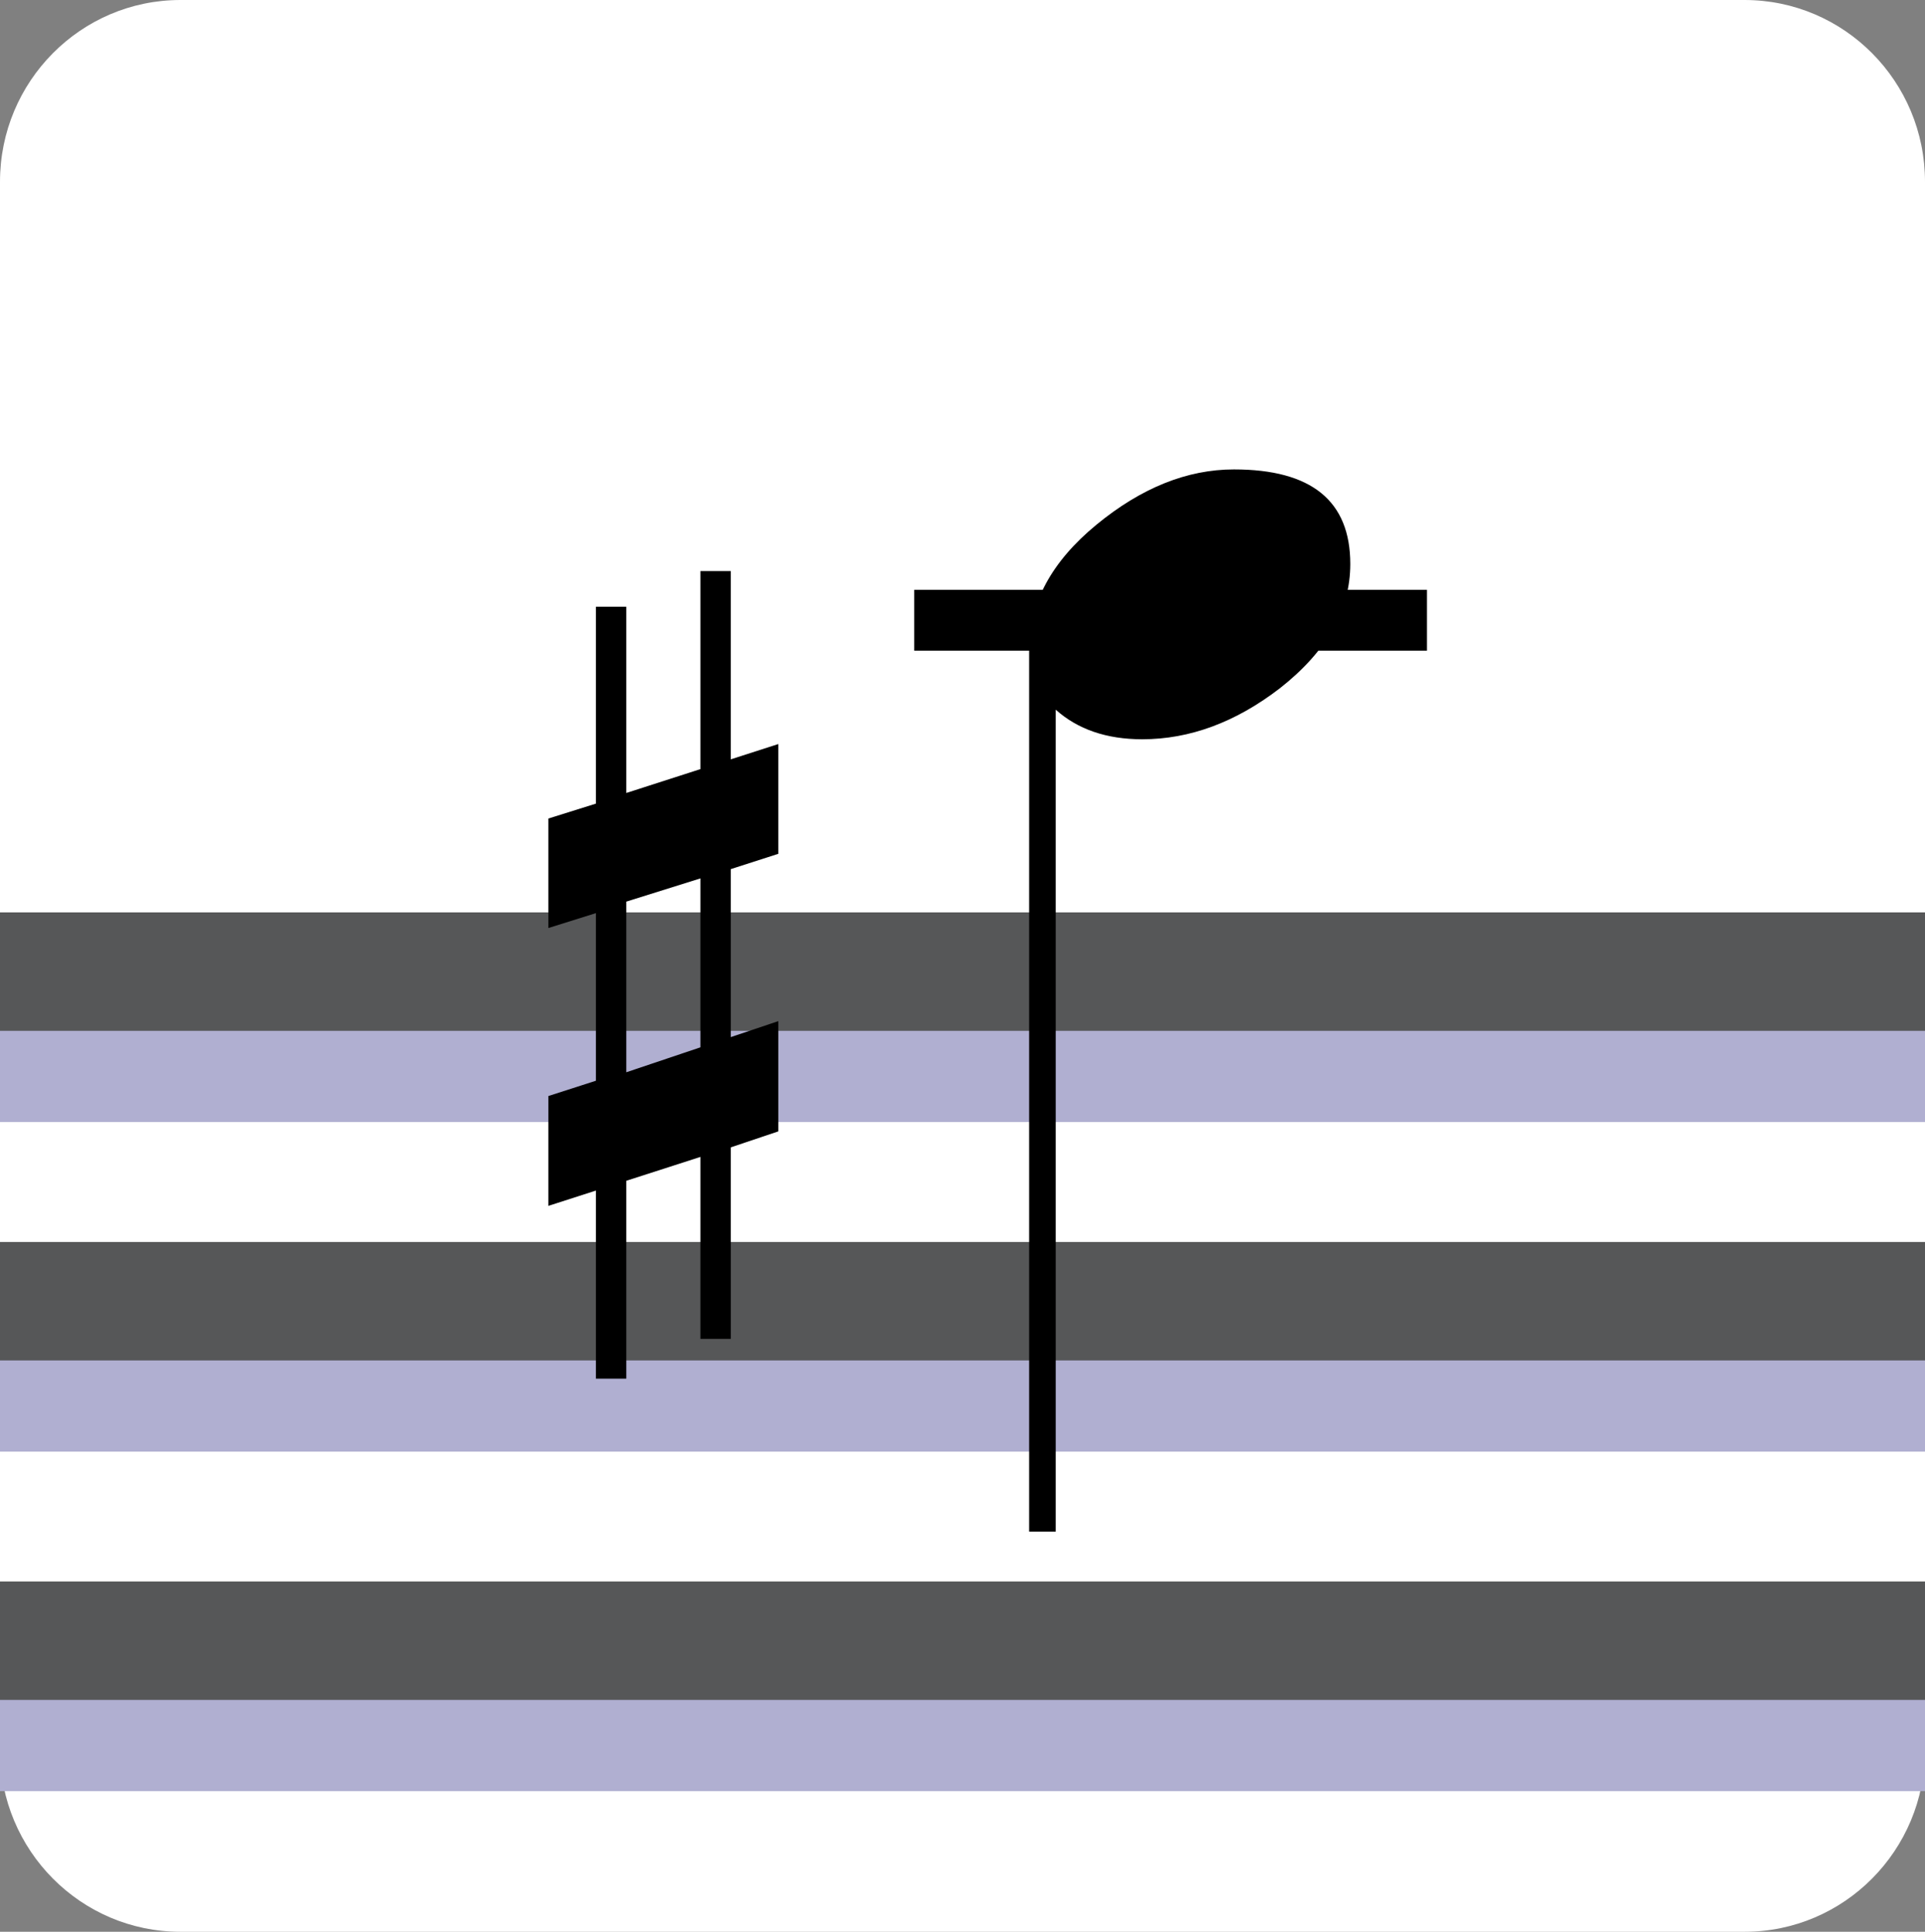 <?xml version="1.0" encoding="utf-8"?>
<!-- Generator: Adobe Illustrator 11 Build 196, SVG Export Plug-In . SVG Version: 6.0.0 Build 78)  -->
<!DOCTYPE svg PUBLIC "-//W3C//DTD SVG 1.0//EN"    "http://www.w3.org/TR/2001/REC-SVG-20010904/DTD/svg10.dtd">
<svg  xmlns="http://www.w3.org/2000/svg" xmlns:xlink="http://www.w3.org/1999/xlink" xmlns:a="http://ns.adobe.com/AdobeSVGViewerExtensions/3.0/"
	 width="126.633" height="127.074" viewBox="0 0 126.633 127.074"
	 style="overflow:visible;enable-background:new 0 0 126.633 127.074" xml:space="preserve">
	<rect x="0" y="0" width="126.633" height="127.074" fill="#808080" stroke="none"/>
	<style type="text/css">
	<![CDATA[
		.st0{fill:#FFFFFF;}
		.st1{fill:none;stroke:#B0AFD1;stroke-width:6;}
		.st2{fill:none;stroke:#000000;stroke-width:4;}
		.st3{fill:none;stroke:#565758;stroke-width:8;}
	]]>
	</style>
		<g id="Layer_3">
			<path class="st0" d="M126.633,115.114c0,6.608-5.317,11.96-11.872,11.96H11.872C5.315,127.074,0,121.723,0,115.114V11.958
				C0,5.353,5.315,0,11.872,0h102.889c6.555,0,11.872,5.353,11.872,11.958V115.114z"/>
			<ellipse transform="matrix(0.822 -0.57 0.57 0.822 -8.854 51.914)" cx="78.52" cy="40.103" rx="10.585" ry="4.768"/> 
			<line class="st3" x1="0" y1="64.017" x2="126.633" y2="64.017"/>
			<line class="st1" x1="0" y1="70.81" x2="126.633" y2="70.81"/>
			<line class="st3" x1="0" y1="85.698" x2="126.633" y2="85.698"/>
			<line class="st1" x1="0" y1="92.491" x2="126.633" y2="92.491"/>
			<line class="st3" x1="0" y1="108.03" x2="126.633" y2="108.03"/>
			<line class="st1" x1="0" y1="114.823" x2="126.633" y2="114.823"/>
			<line class="st2" x1="60.141" y1="40.801" x2="93.872" y2="40.801"/>
			<g>
				<path d="M51.2,74.423l-3.125,1.051v12.6h-2V76.103l-4.875,1.57v13.016h-2V78.317l-3.125,1.006v-7.225l3.125-1.006V60.067
					l-3.125,0.979v-7.203l3.125-0.979V39.913h2v12.25l4.875-1.57V37.563h2V49.95l3.125-1.006v7.221l-3.125,1.006v11.051l3.125-1.051
					V74.423z M46.075,68.894V57.782L41.2,59.31v11.225L46.075,68.894z"/>
			</g>
			<g>
				<path d="M69.451,46.684v54.07h-1.75V42.711c0-3.033,1.473-5.764,4.422-8.191c2.947-2.426,5.965-3.641,9.053-3.641
					c5.1,0,7.65,2.074,7.65,6.219c0,3.027-1.545,5.754-4.633,8.178c-2.902,2.234-5.922,3.354-9.057,3.354
					C72.797,48.629,70.9,47.98,69.451,46.684z M84.324,33.004c-2.254,0-5.232,1.379-8.939,4.137s-5.559,5.188-5.559,7.291
					c0,1.215,0.68,1.822,2.041,1.822c2.346,0,5.383-1.379,9.113-4.137s5.596-5.258,5.596-7.5
					C86.576,33.543,85.824,33.004,84.324,33.004z"/>
			</g>
		</g>
	</svg>
